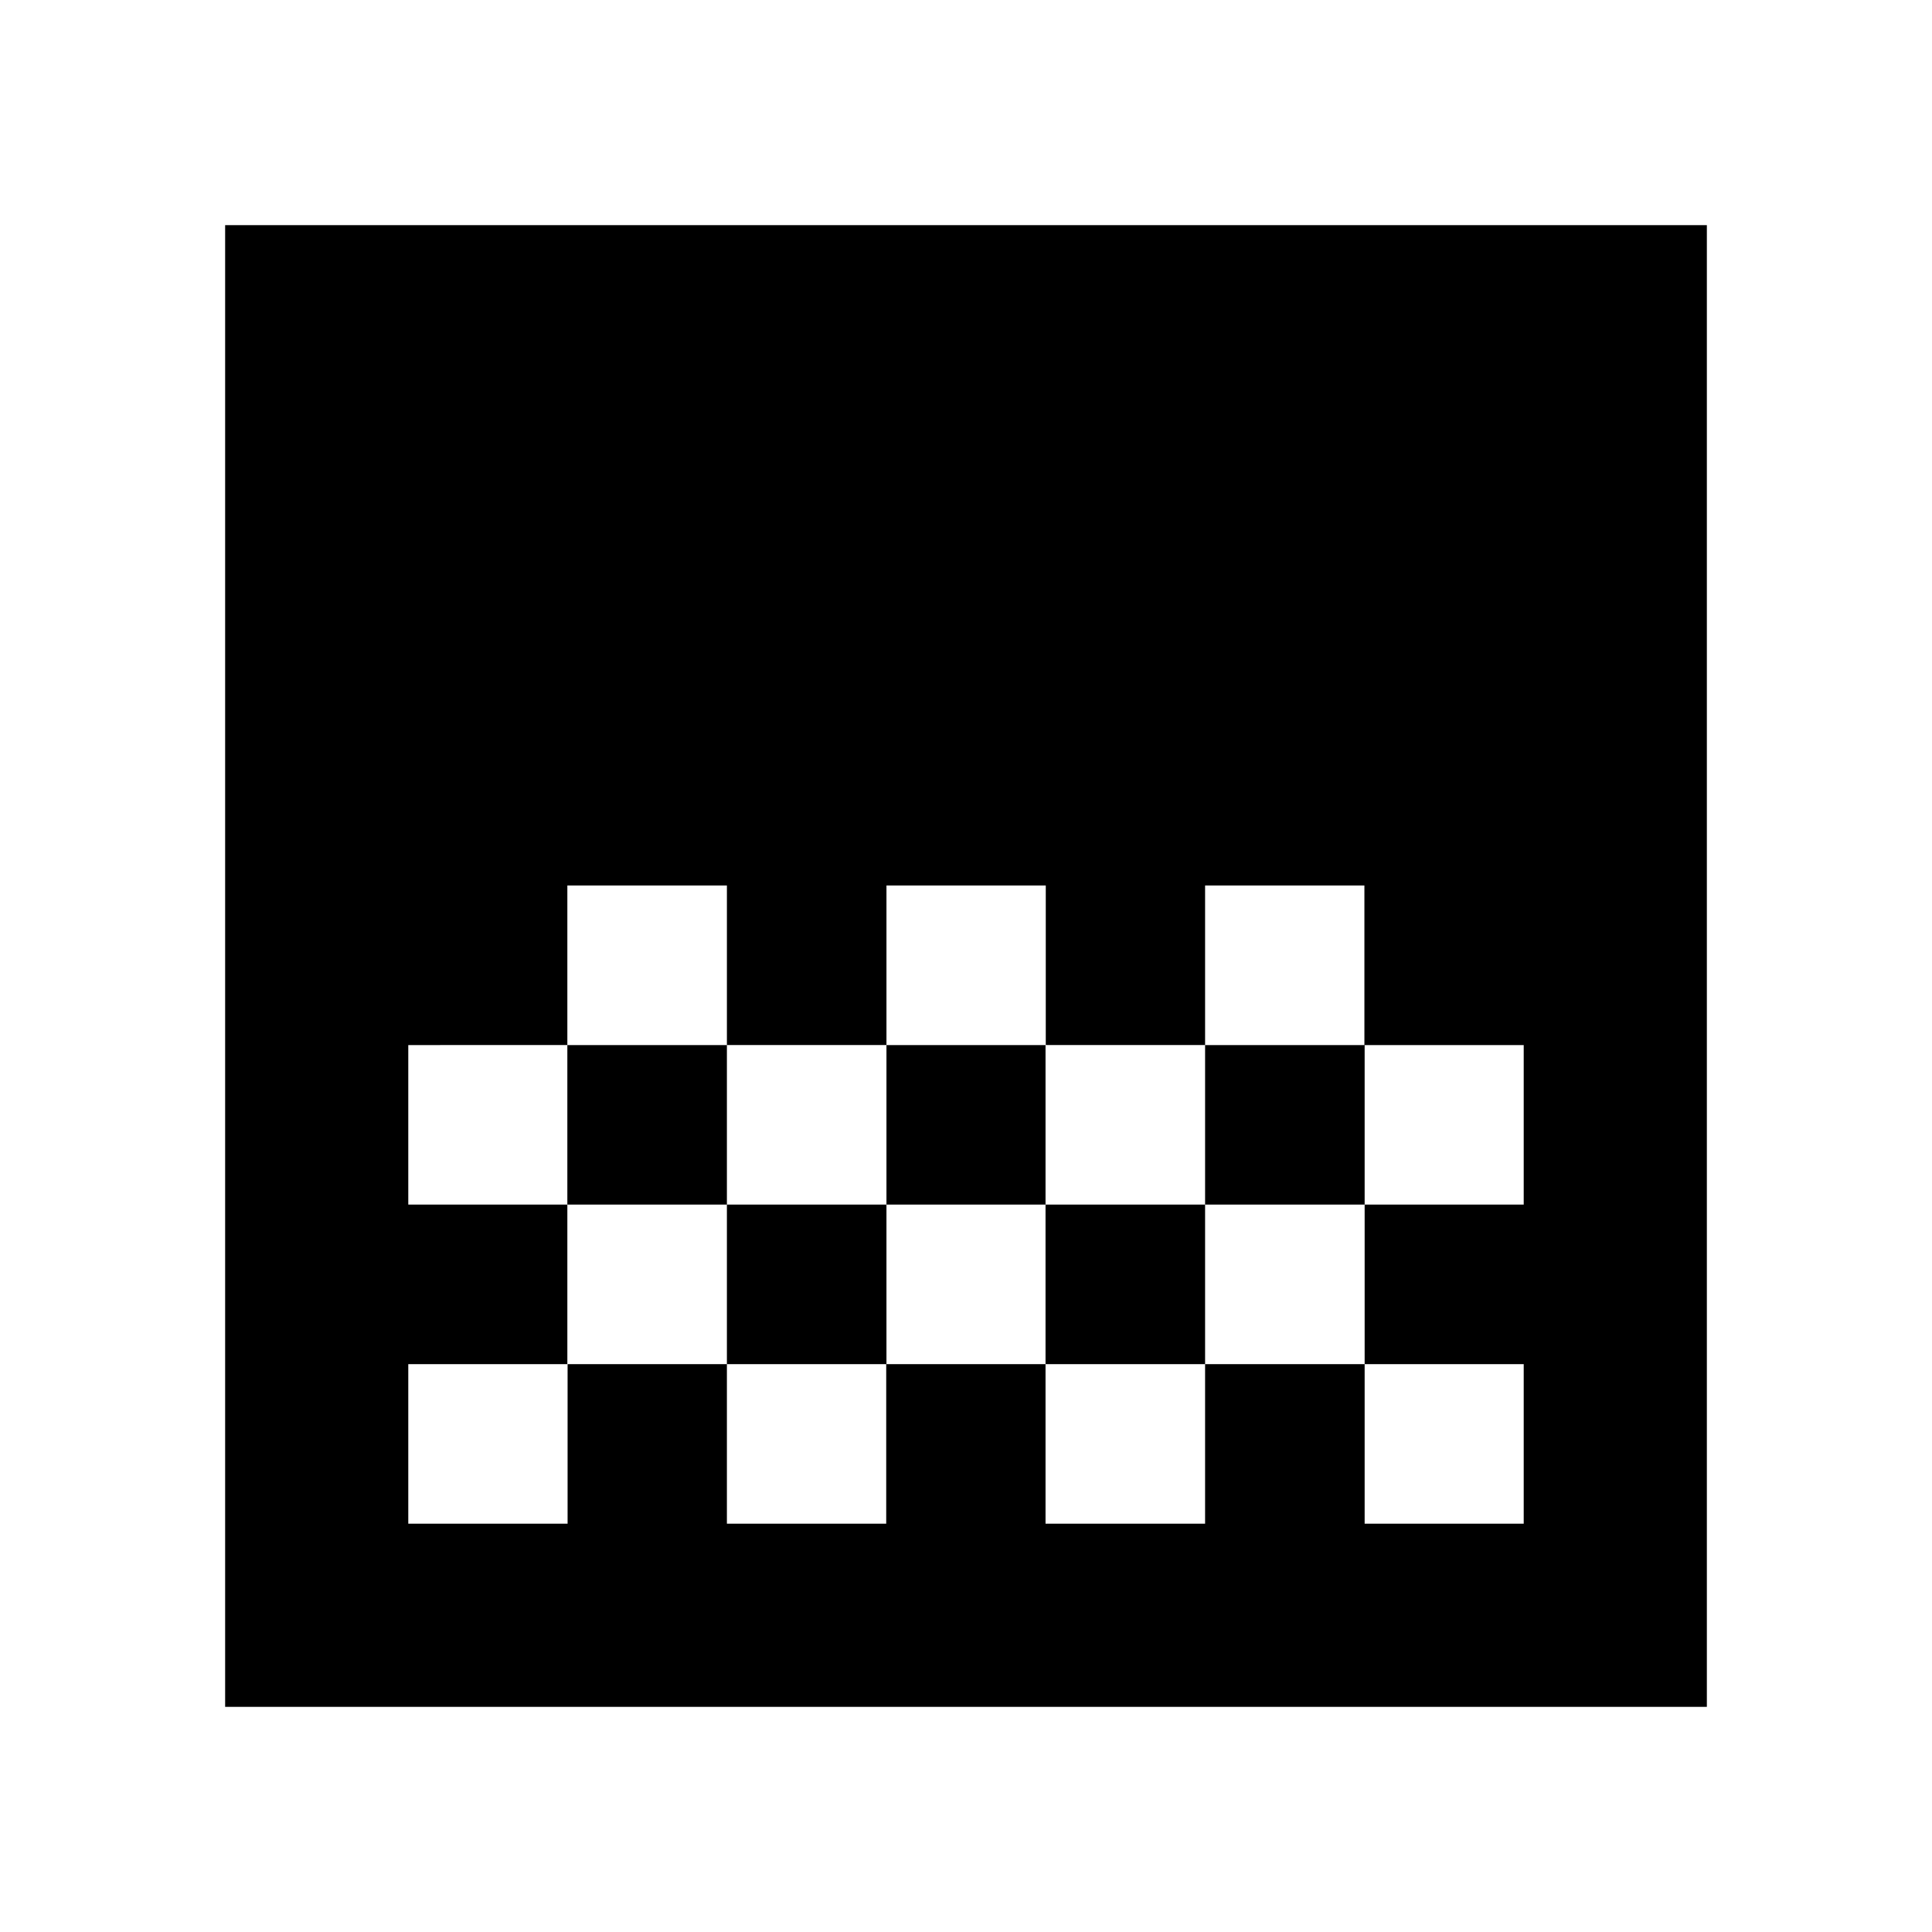 <svg xmlns="http://www.w3.org/2000/svg" height="24" viewBox="0 -960 960 960" width="24"><path d="M111.869-111.869v-736.262h736.262v736.262H111.869Zm91.001-91.001h79.163v-79.282h79.163v79.282h79.163v-79.282h79.163v79.282h79.282v-79.282h79.283v79.282h79.043v-79.282h-79.043v-79.283h79.043v-79.282h-79.163V-520h-79.163v79.283h-79.163V-520h-79.163v79.283h-79.282V-520h-79.283v79.283H202.87v79.282h79.043v79.283H202.87v79.282Zm79.043-158.565h79.283v-79.282h-79.283v79.282Zm79.283 79.283h79.282v-79.283h-79.282v79.283Zm79.282-79.283h79.044v-79.282h-79.044v79.282Zm79.044 79.283h79.282v-79.283h-79.282v79.283Zm79.282-79.283h79.283v-79.282h-79.283v79.282ZM757.13-202.87v-79.282 79.282Z"/></svg>